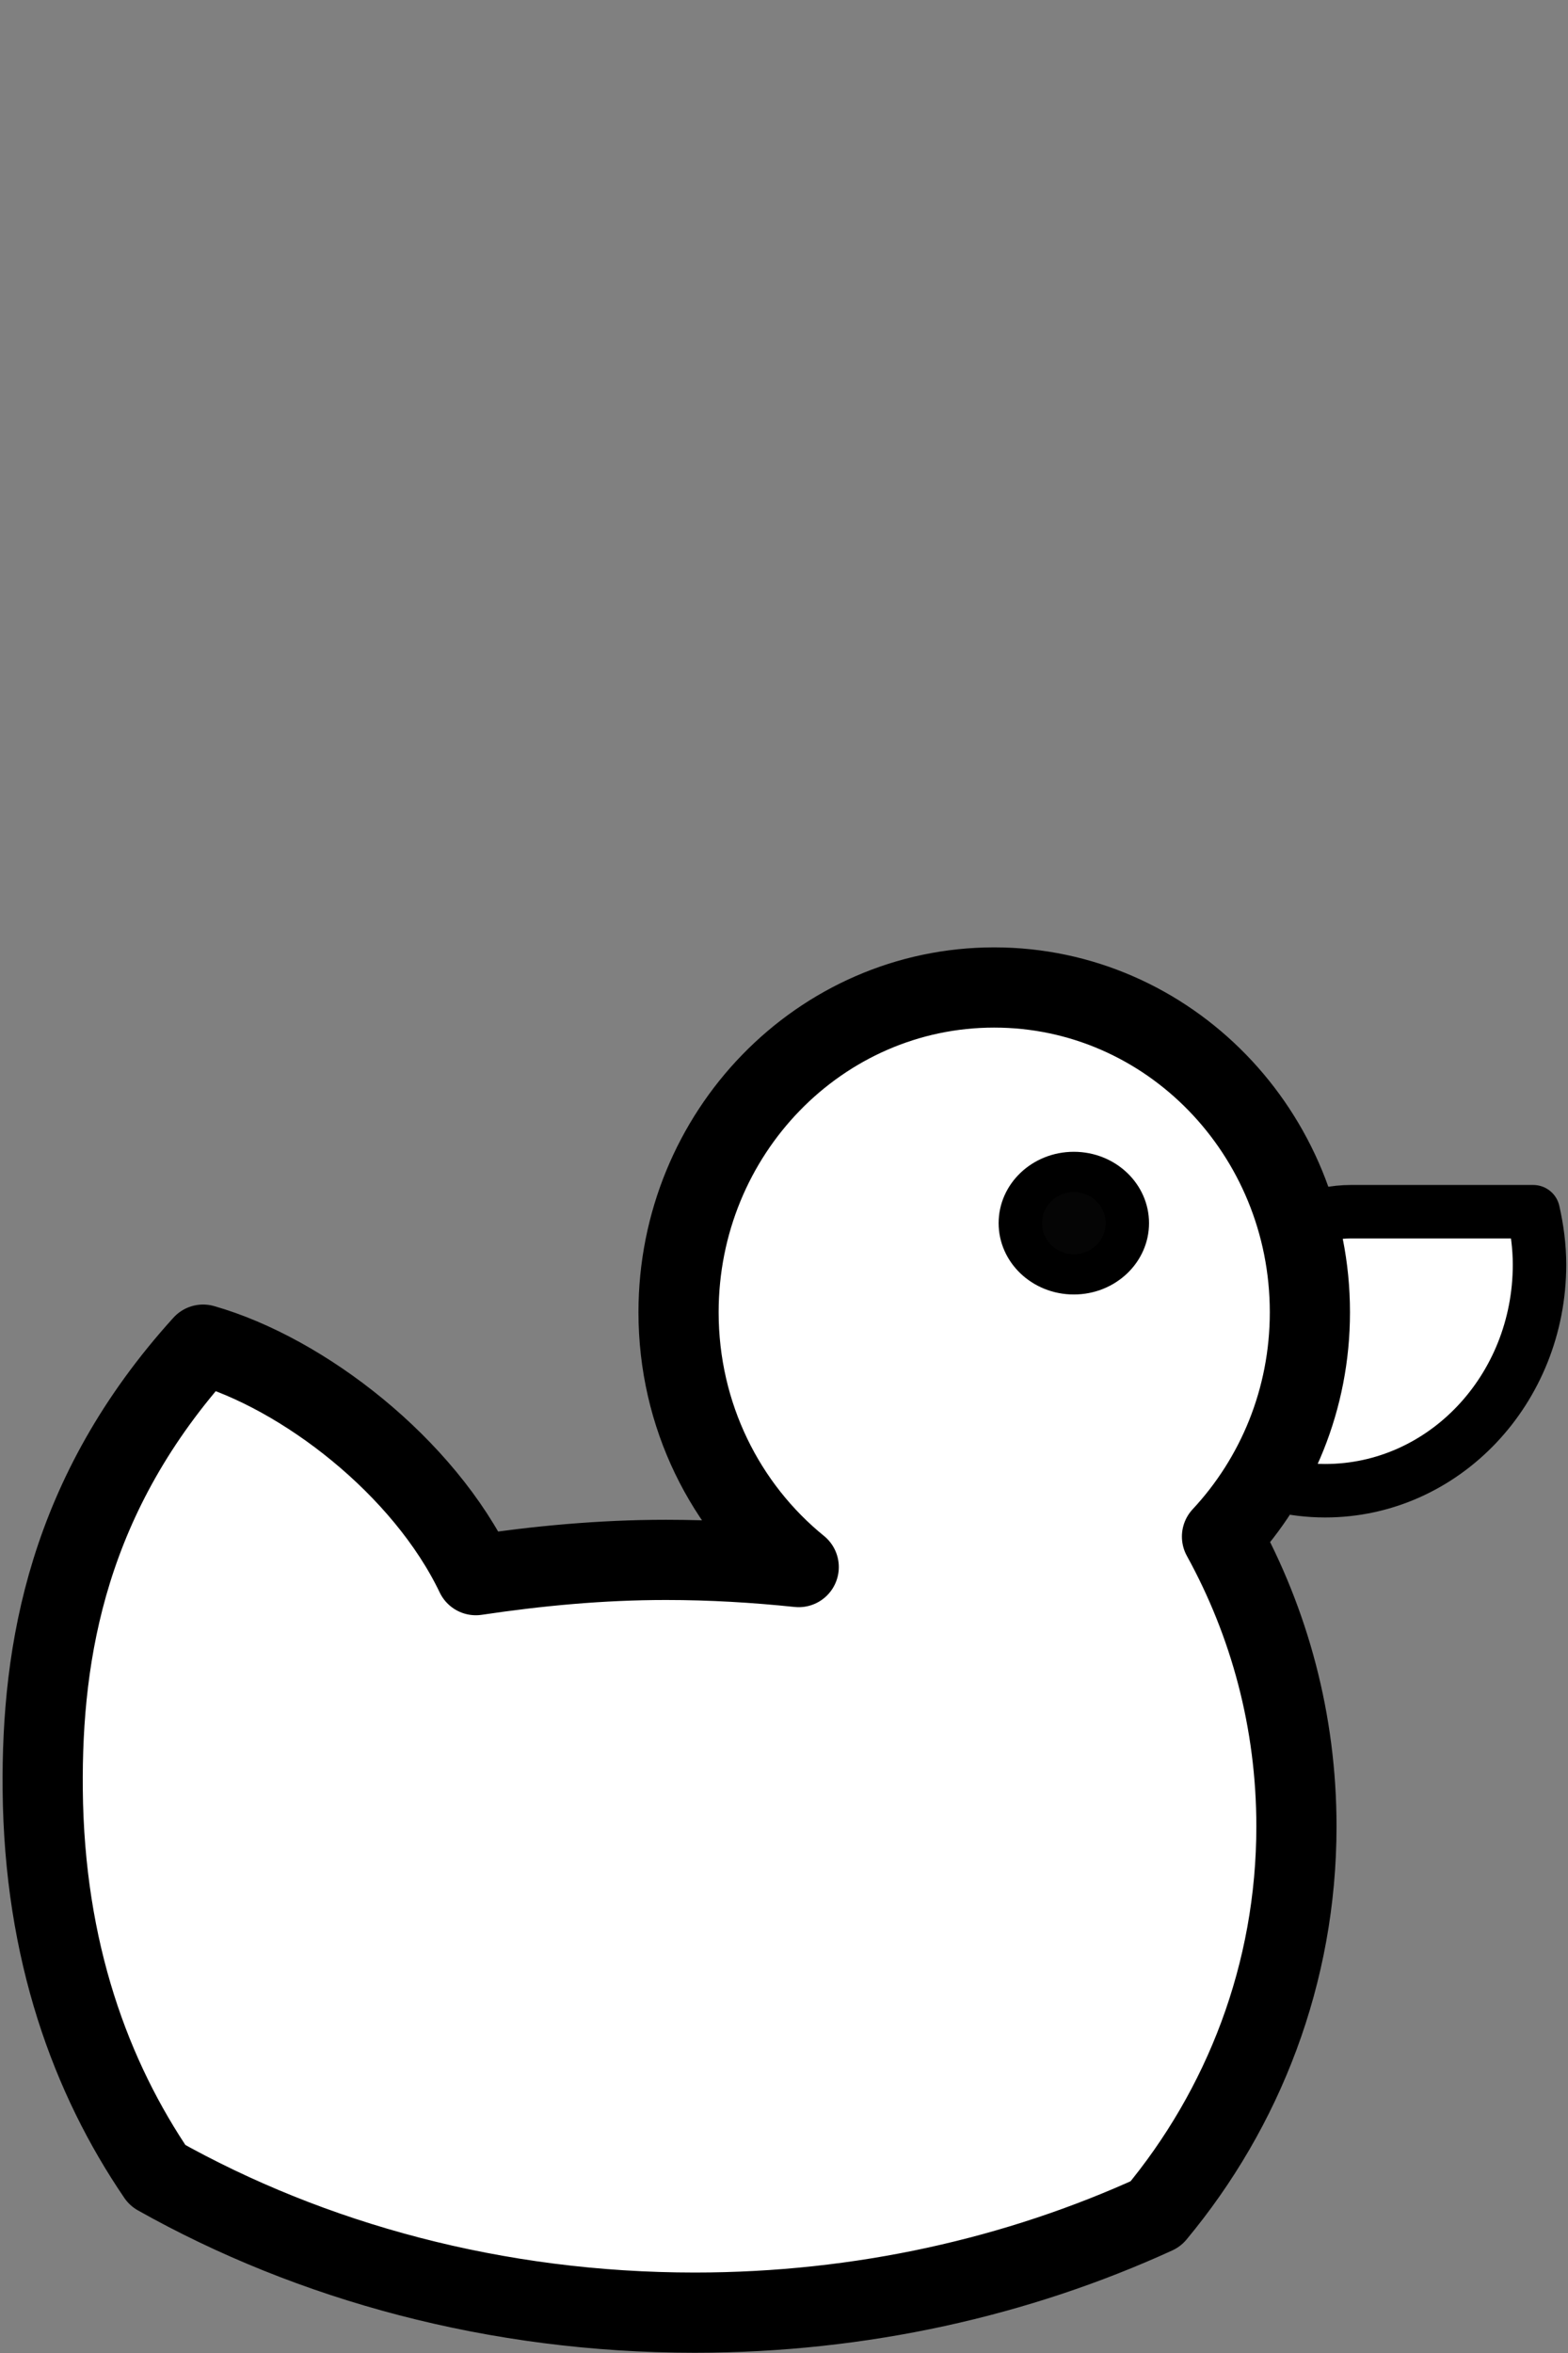 <?xml version="1.0" encoding="UTF-8" standalone="no"?>
<svg
   xmlns:dc="http://purl.org/dc/elements/1.1/"
   xmlns:cc="http://creativecommons.org/ns#"
   xmlns:rdf="http://www.w3.org/1999/02/22-rdf-syntax-ns#"
   xmlns:svg="http://www.w3.org/2000/svg"
   xmlns="http://www.w3.org/2000/svg"
   xmlns:sodipodi="http://sodipodi.sourceforge.net/DTD/sodipodi-0.dtd"
   xmlns:inkscape="http://www.inkscape.org/namespaces/inkscape"
   width="400"
   height="600"
   viewBox="0 0 105.833 158.75"
   version="1.1"
   id="svg8"
   inkscape:version="1.0.2 (e86c870879, 2021-01-15)"
   sodipodi:docname="duck-base.svg">
  <rect x="0" y="0" width="105.833" height="158.75" fill="#808080" stroke="none"/>
  <defs
     id="defs2" />
  <sodipodi:namedview
     id="base"
     pagecolor="#ffffff"
     bordercolor="#666666"
     borderopacity="1.0"
     inkscape:pageopacity="0.0"
     inkscape:pageshadow="2"
     inkscape:zoom="0.5"
     inkscape:cx="236.62128"
     inkscape:cy="340.37231"
     inkscape:document-units="px"
     inkscape:current-layer="layer1"
     showgrid="false"
     units="px"
     inkscape:window-width="1278"
     inkscape:window-height="779"
     inkscape:window-x="0"
     inkscape:window-y="19"
     inkscape:window-maximized="0"
     inkscape:snap-global="false"
     inkscape:snap-page="true"
     inkscape:document-rotation="0" />
  <g
     inkscape:label="Layer 1"
     inkscape:groupmode="layer"
     id="layer1"
     transform="translate(0,-138.25)">
    <path
       style="fill:none;stroke:#000000;stroke-width:3.408;stroke-linecap:butt;stroke-linejoin:miter;stroke-miterlimit:4;stroke-dasharray:none;stroke-opacity:1"
       d="m 135.37,263.861 9.764,3.196 -7.789,6.06 10.099,3.647 -7.179,6.094 c 27.945,3.412 41.833,-2.289 36.691,-18.467 -5.319,-10.46 -23.495,-9.849 -41.586,-0.53 z"
       id="path4562-6-5"
       inkscape:connector-curvature="0"
       sodipodi:nodetypes="ccccccc" />
    <g
       id="g3628-1"
       transform="matrix(0.902,0,0,0.902,-332.913,-74.648)">
      <path
         inkscape:connector-curvature="0"
         id="path3297-2"
         style="fill:#ffffff;stroke:#000000;stroke-width:4;stroke-linejoin:round"
         d="m 470.19,326.66 c -4.891,0 -8.791,3.968 -8.791,8.858 v 10.402 c 2.068,1.022 4.411,1.611 6.845,1.611 8.867,0 16.039,-7.573 16.039,-16.911 0,-1.362 -0.181,-2.69 -0.47,-3.959 h -13.623 z" />
      <path
         inkscape:connector-curvature="0"
         id="path2278-7"
         sodipodi:nodetypes="cscsccscscscsc"
         style="fill:#ffffff;stroke:#000000;stroke-width:6;stroke-linejoin:round"
         d="m 443.48,309.89 c -13.043,0 -23.622,10.888 -23.622,24.293 0,7.732 3.509,14.61 8.992,19.058 -3.244,-0.338 -6.562,-0.537 -9.932,-0.537 -4.863,0 -9.605,0.451 -14.227,1.141 -3.885,-8.127 -12.934,-15.106 -20.41,-17.24 -10.119,11.161 -12.098,22.857 -12.002,33.284 0.111,12.122 3.619,21.56 8.589,28.852 11.516,6.474 25.352,10.267 40.197,10.267 12.481,0 24.223,-2.686 34.493,-7.382 6.567,-7.889 10.536,-17.982 10.536,-28.99 0,-7.858 -2.019,-15.23 -5.57,-21.676 4.067,-4.363 6.577,-10.263 6.577,-16.777 0,-13.405 -10.579,-24.293 -23.622,-24.293 z" />
      <ellipse
         ry="2.546"
         rx="2.467"
         cy="14.642"
         cx="40.663"
         id="path3307-0"
         style="fill:#050505;stroke:#000000;stroke-width:2;stroke-linejoin:round"
         transform="matrix(1.623,0,0,1.505,383.44,305.48)" />
    </g>
  </g>
</svg>
